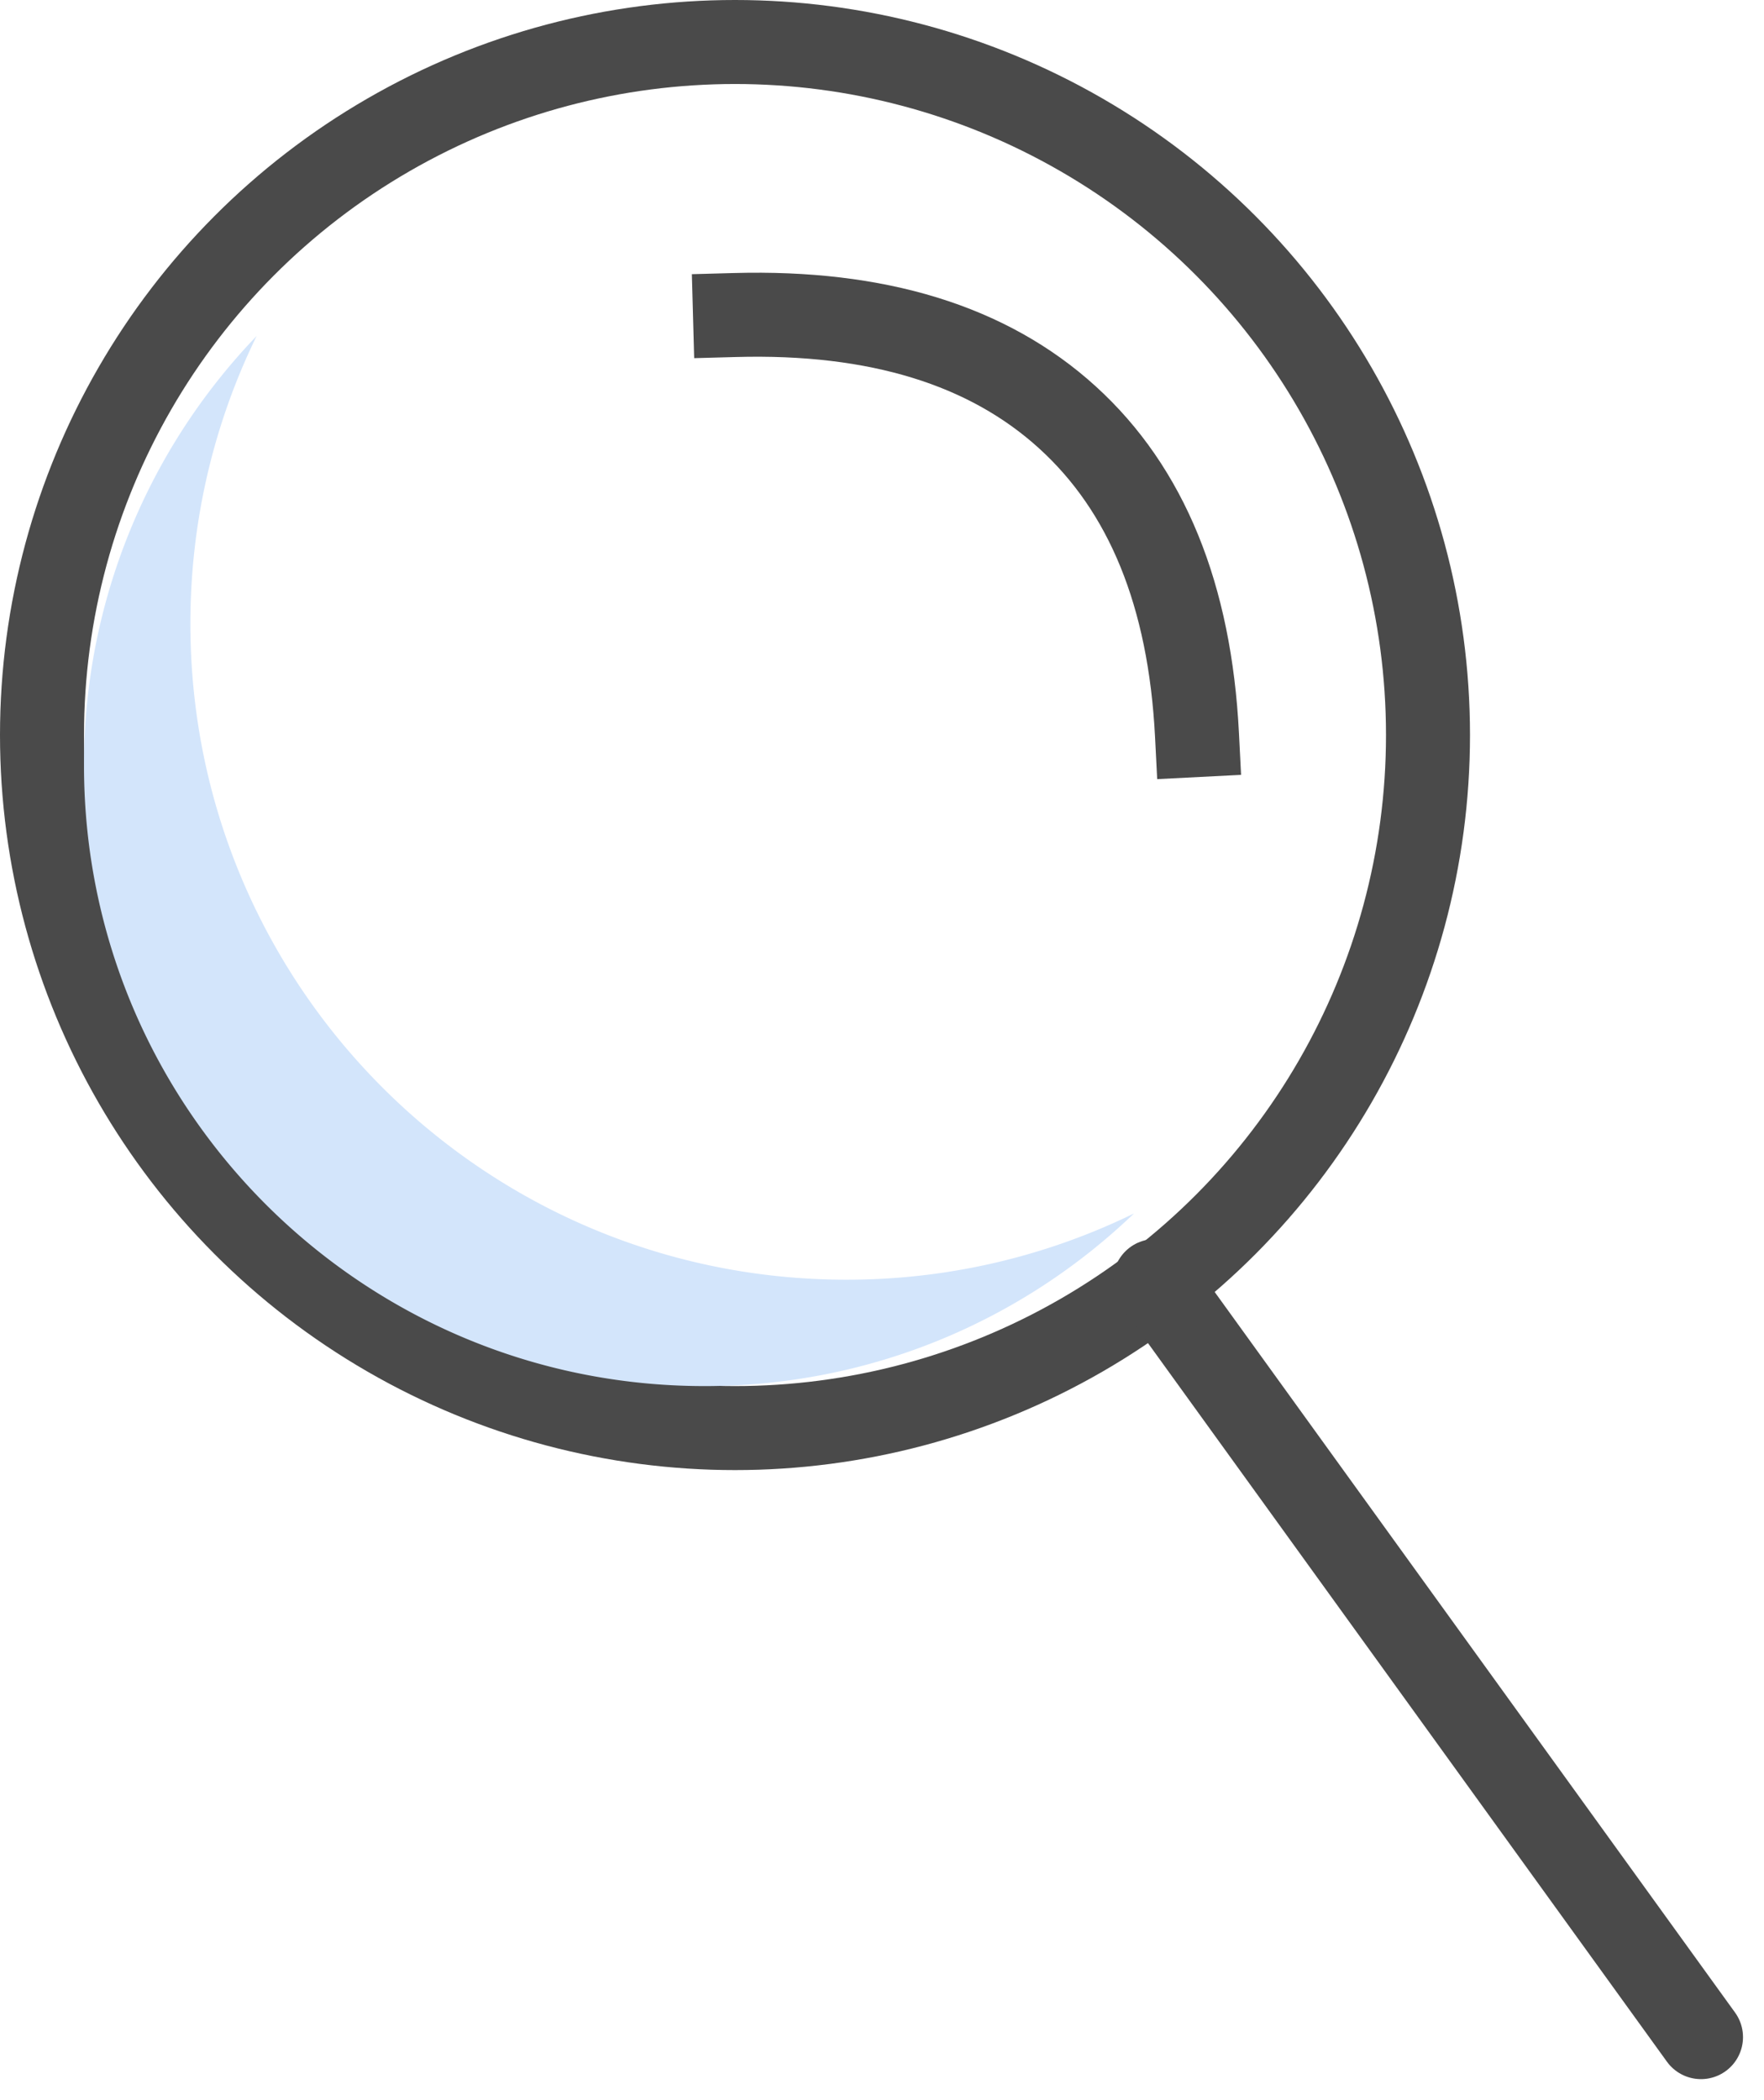 <svg xmlns="http://www.w3.org/2000/svg" width="42" height="50" viewBox="0 0 42 50">
    <g fill="none" fill-rule="evenodd">
        <circle cx="17.5" cy="17.5" r="16.5" stroke="#4A4A4A" stroke-width="2"/>
        <path fill="#D3E5FB" d="M6.11 8A14.725 14.725 0 0 0 2 18.226C2 26.386 8.615 33 16.774 33c3.969 0 7.572-1.565 10.226-4.11a15.556 15.556 0 0 1-6.849 1.577c-8.626 0-15.618-6.992-15.618-15.618 0-2.457.567-4.781 1.577-6.849z"/>
        <path stroke="#4A4A4A" stroke-linecap="round" stroke-width="2" d="M27.5 30.5l13 18"/>
        <path stroke="#4A4A4A" stroke-linecap="square" stroke-width="2" d="M17.5 7.5c3.387-.093 6.025.719 7.914 2.436 1.889 1.716 2.917 4.238 3.086 7.564"/>
    </g>
</svg>
